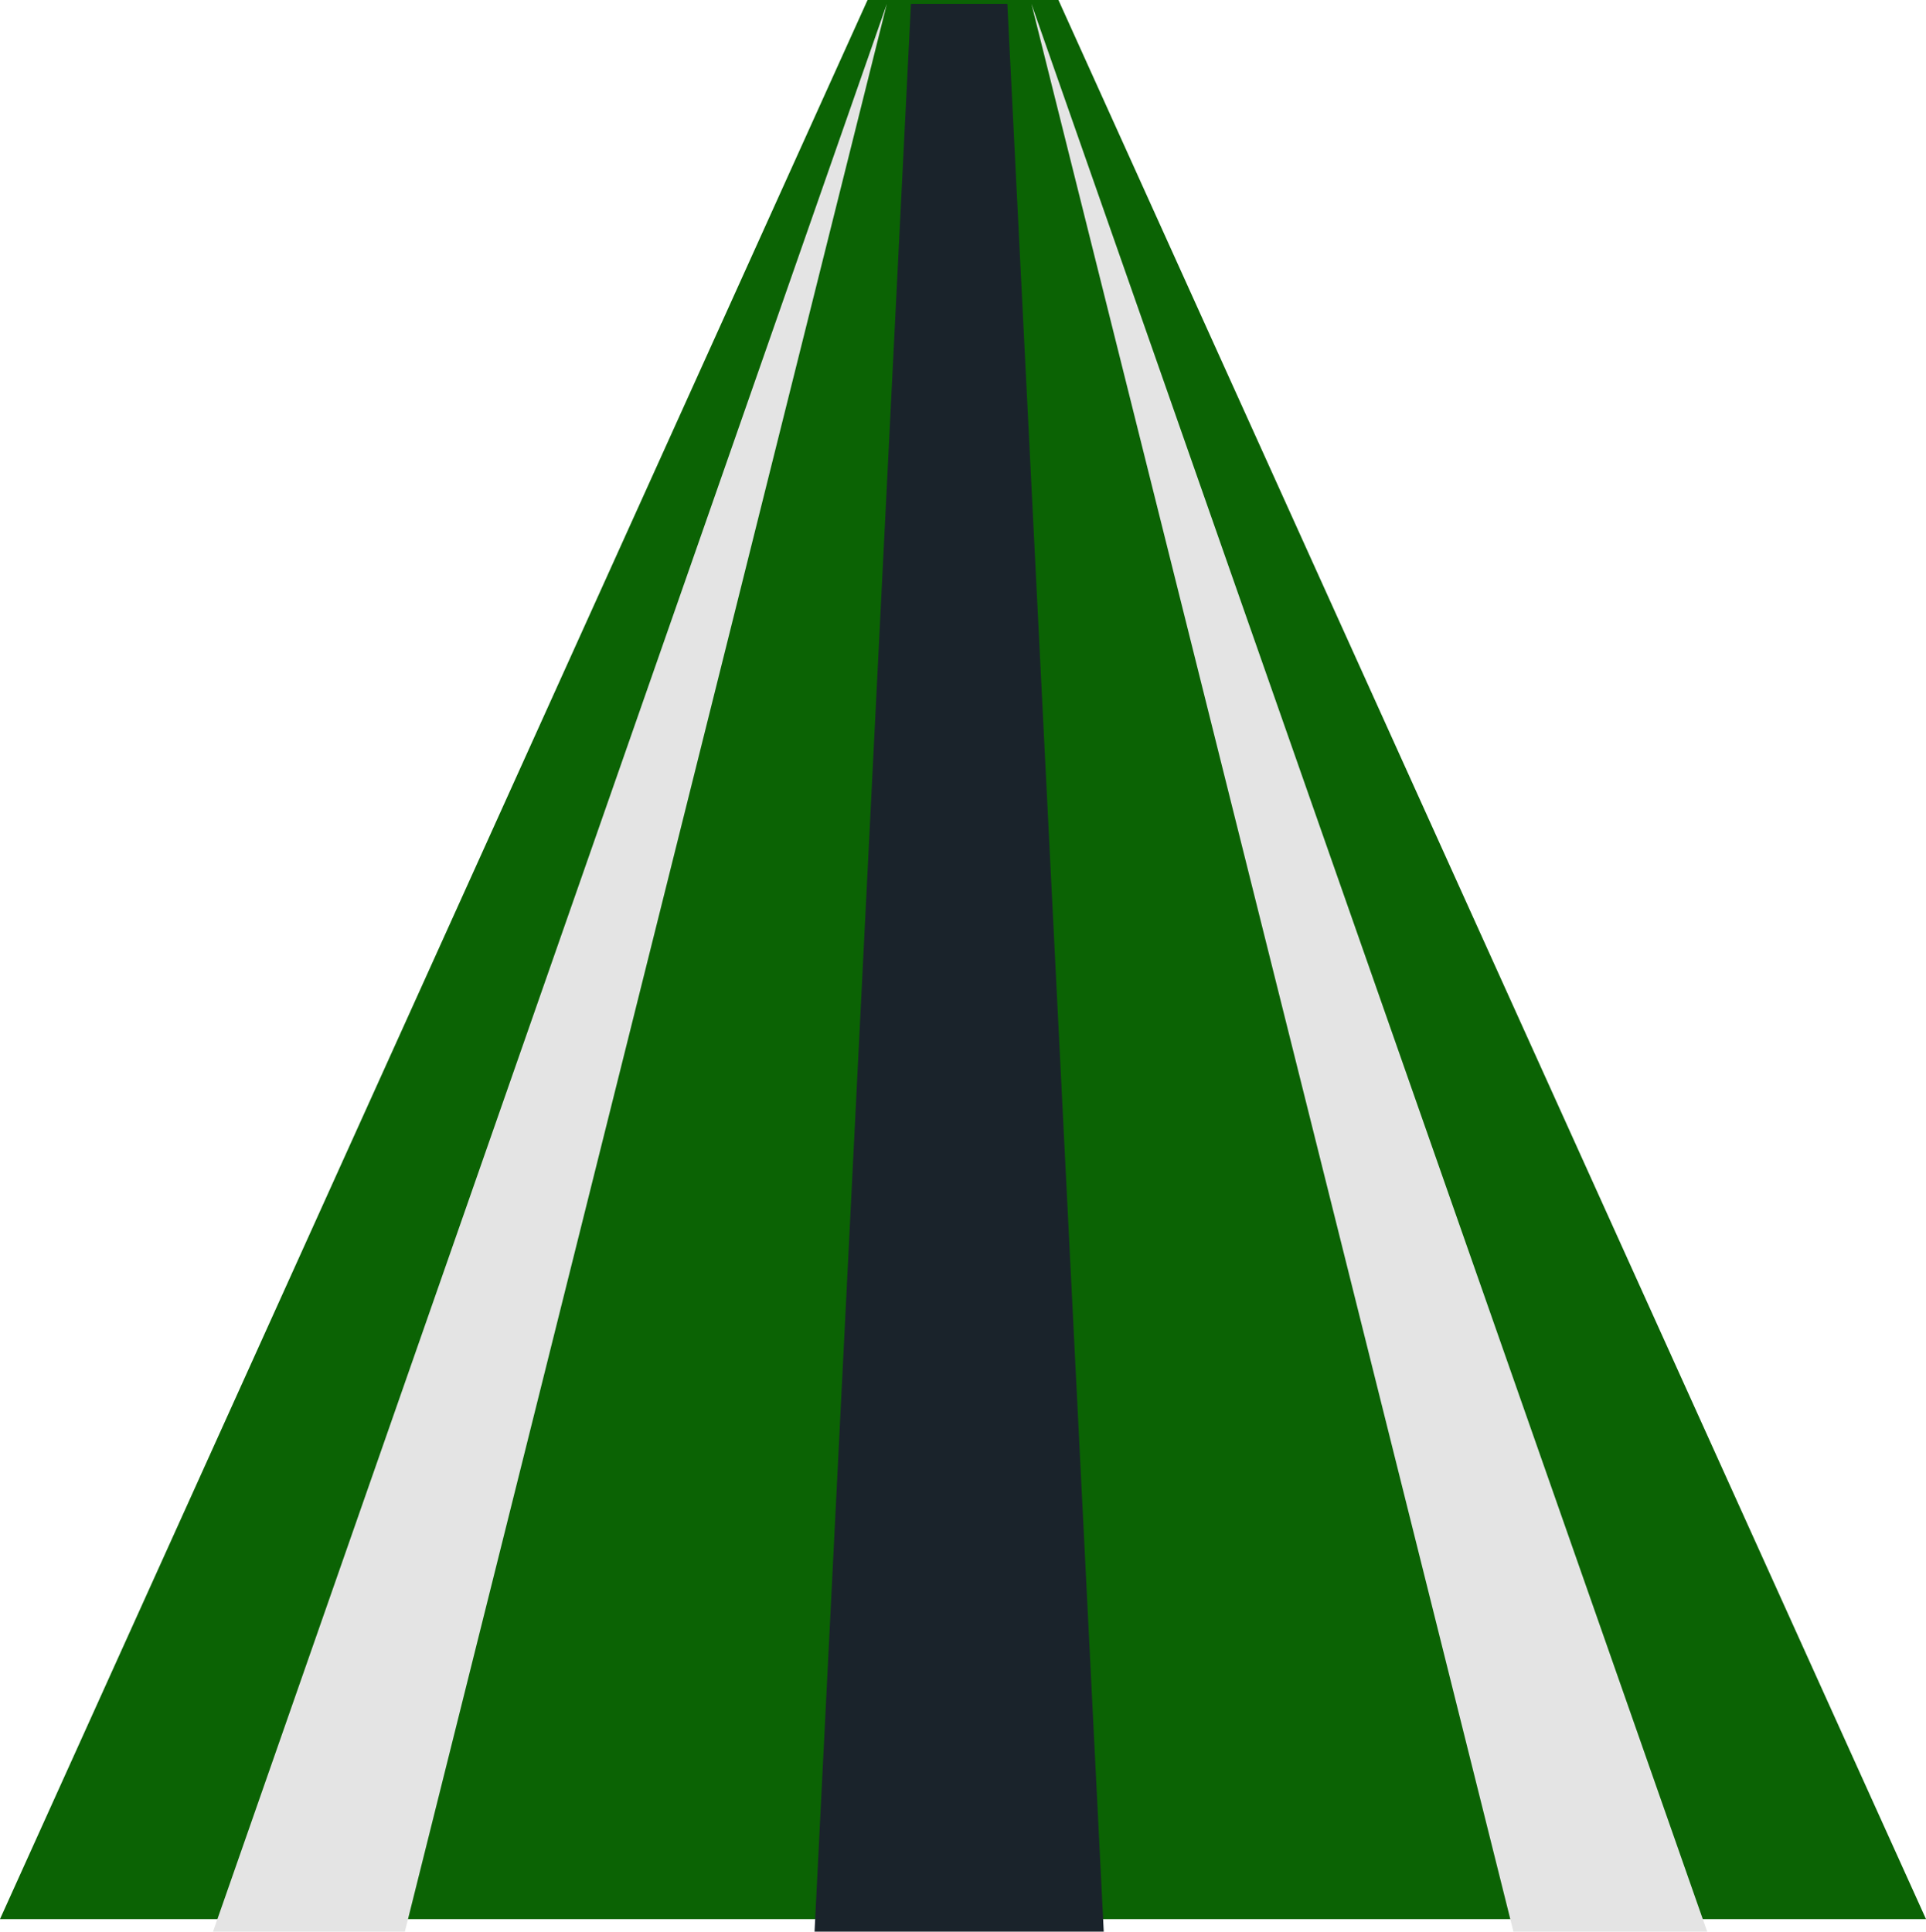<?xml version="1.0" encoding="UTF-8" standalone="no"?>
<svg
   xmlns:dc="http://purl.org/dc/elements/1.1/"
   xmlns:cc="http://creativecommons.org/ns#"
   xmlns:rdf="http://www.w3.org/1999/02/22-rdf-syntax-ns#"
   xmlns:svg="http://www.w3.org/2000/svg"
   xmlns="http://www.w3.org/2000/svg"
   xmlns:sodipodi="http://sodipodi.sourceforge.net/DTD/sodipodi-0.dtd"
   xmlns:inkscape="http://www.inkscape.org/namespaces/inkscape"
   viewBox="0 0 19.98 20.04"
   version="1.1"
   id="svg416"
   sodipodi:docname="schwanz-unten.svg"
   inkscape:version="1.0.1 (c497b03c, 2020-09-10)">
  <sodipodi:namedview
     pagecolor="#ffffff"
     bordercolor="#666666"
     borderopacity="1"
     objecttolerance="10"
     gridtolerance="10"
     guidetolerance="10"
     inkscape:pageopacity="0"
     inkscape:pageshadow="2"
     inkscape:window-width="1680"
     inkscape:window-height="958"
     id="namedview418"
     showgrid="false"
     inkscape:zoom="36.676645"
     inkscape:cx="9.9899998"
     inkscape:cy="10.02"
     inkscape:window-x="0"
     inkscape:window-y="23"
     inkscape:window-maximized="1"
     inkscape:current-layer="svg416" />
  <defs
     id="defs404">
    <style
       id="style402">.cls-1{fill:#0b6304;}.cls-2{fill:#e4e4e4;}.cls-3{fill:#1a232b;}</style>
  </defs>
  <g
     id="Ebene_2"
     data-name="Ebene 2"
     transform="rotate(180,9.99,10.02)">
    <g
       id="OBJECTS">
      <polygon
         class="cls-1"
         points="0,0.13 19.98,0.13 10.98,20.04 9,20.04 "
         id="polygon406" />
      <polygon
         class="cls-2"
         points="15.78,0 17.77,0 10.78,20 "
         id="polygon408" />
      <polygon
         class="cls-2"
         points="2.27,0 4.28,0 9.28,20 "
         id="polygon410" />
      <polygon
         class="cls-3"
         points="8.53,0 11.53,0 10.53,20 9.53,20 "
         id="polygon412" />
    </g>
  </g>
</svg>
